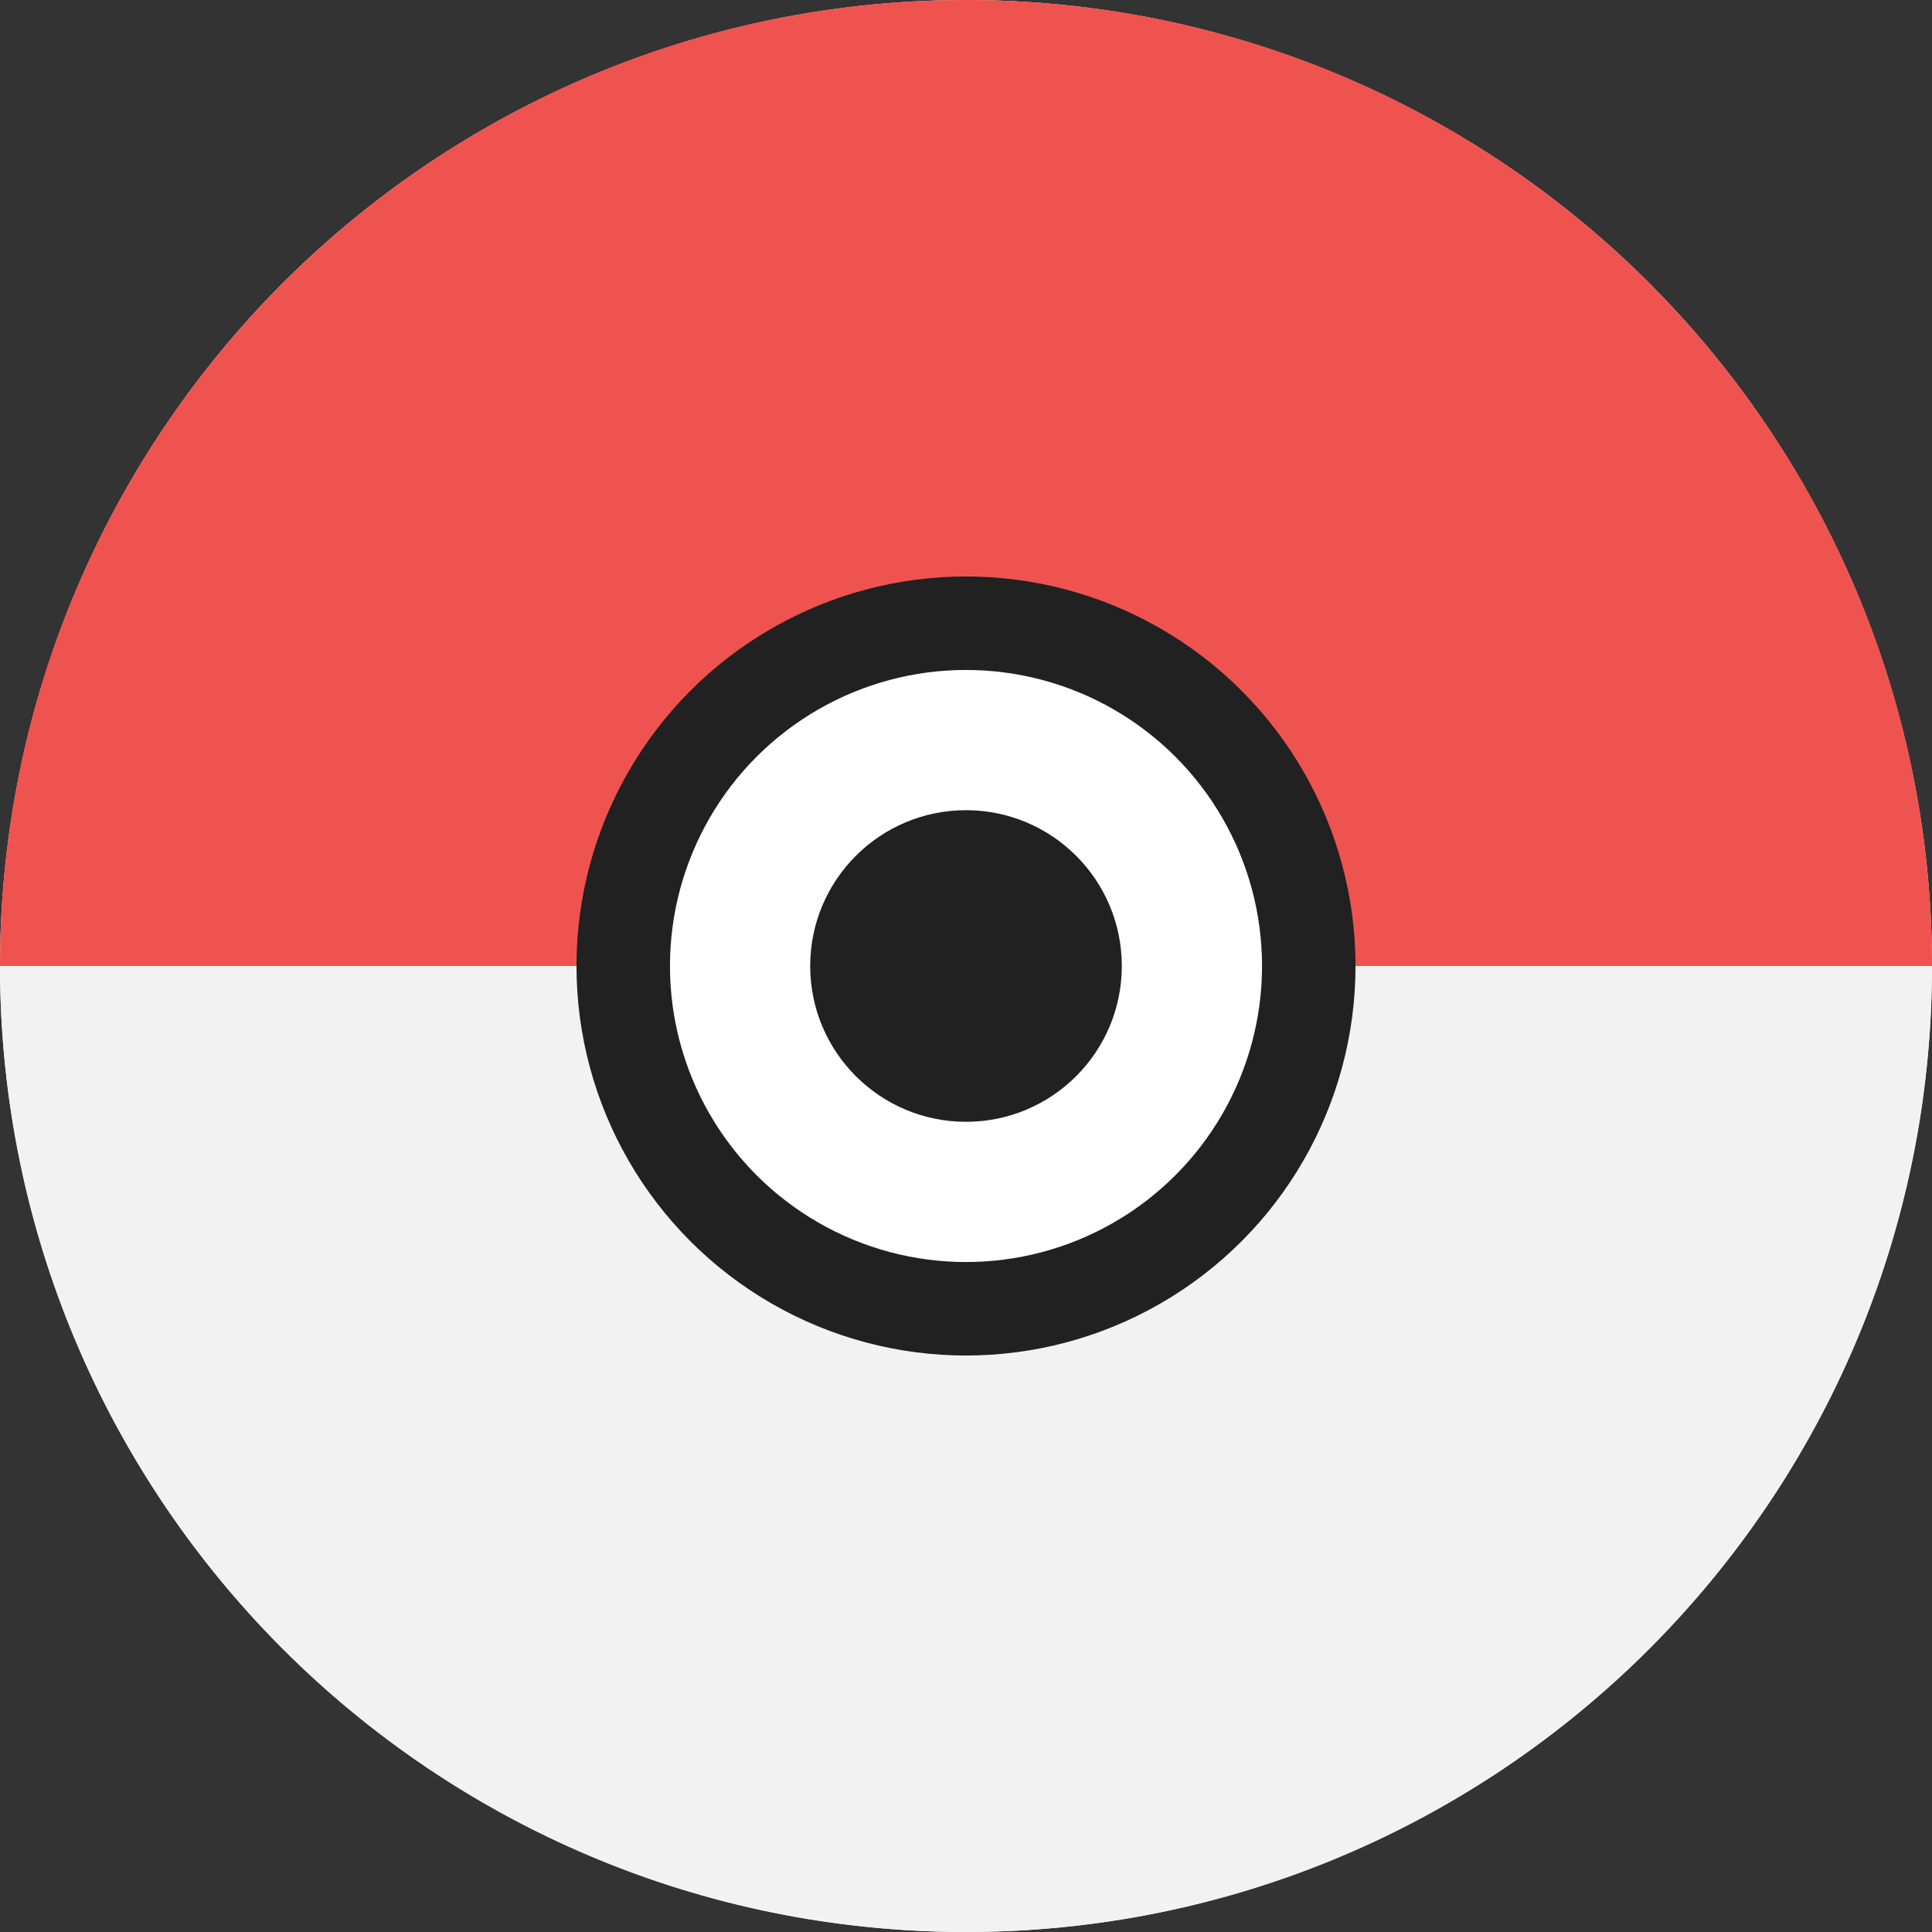 <svg xmlns="http://www.w3.org/2000/svg" viewBox="0 0 496 496" fill="none">
  <rect x="0" y="0" width="496" height="496" fill="#333333" stroke="none"/>
  <circle cx="248" cy="248" r="248" fill="#F2F2F2"/>
  <path d="M0 248C0 111.04 111.04 0 248 0s248 111.04 248 248H0z" fill="#EF5350"/>
  <path d="M496 248c0 136.96-111.04 248-248 248S0 384.96 0 248h496z" fill="#F2F2F2"/>
  <circle cx="248" cy="248" r="88" fill="#FFFFFF" stroke="#212121" stroke-width="24"/>
  <circle cx="248" cy="248" r="40" fill="#212121"/>
</svg>
